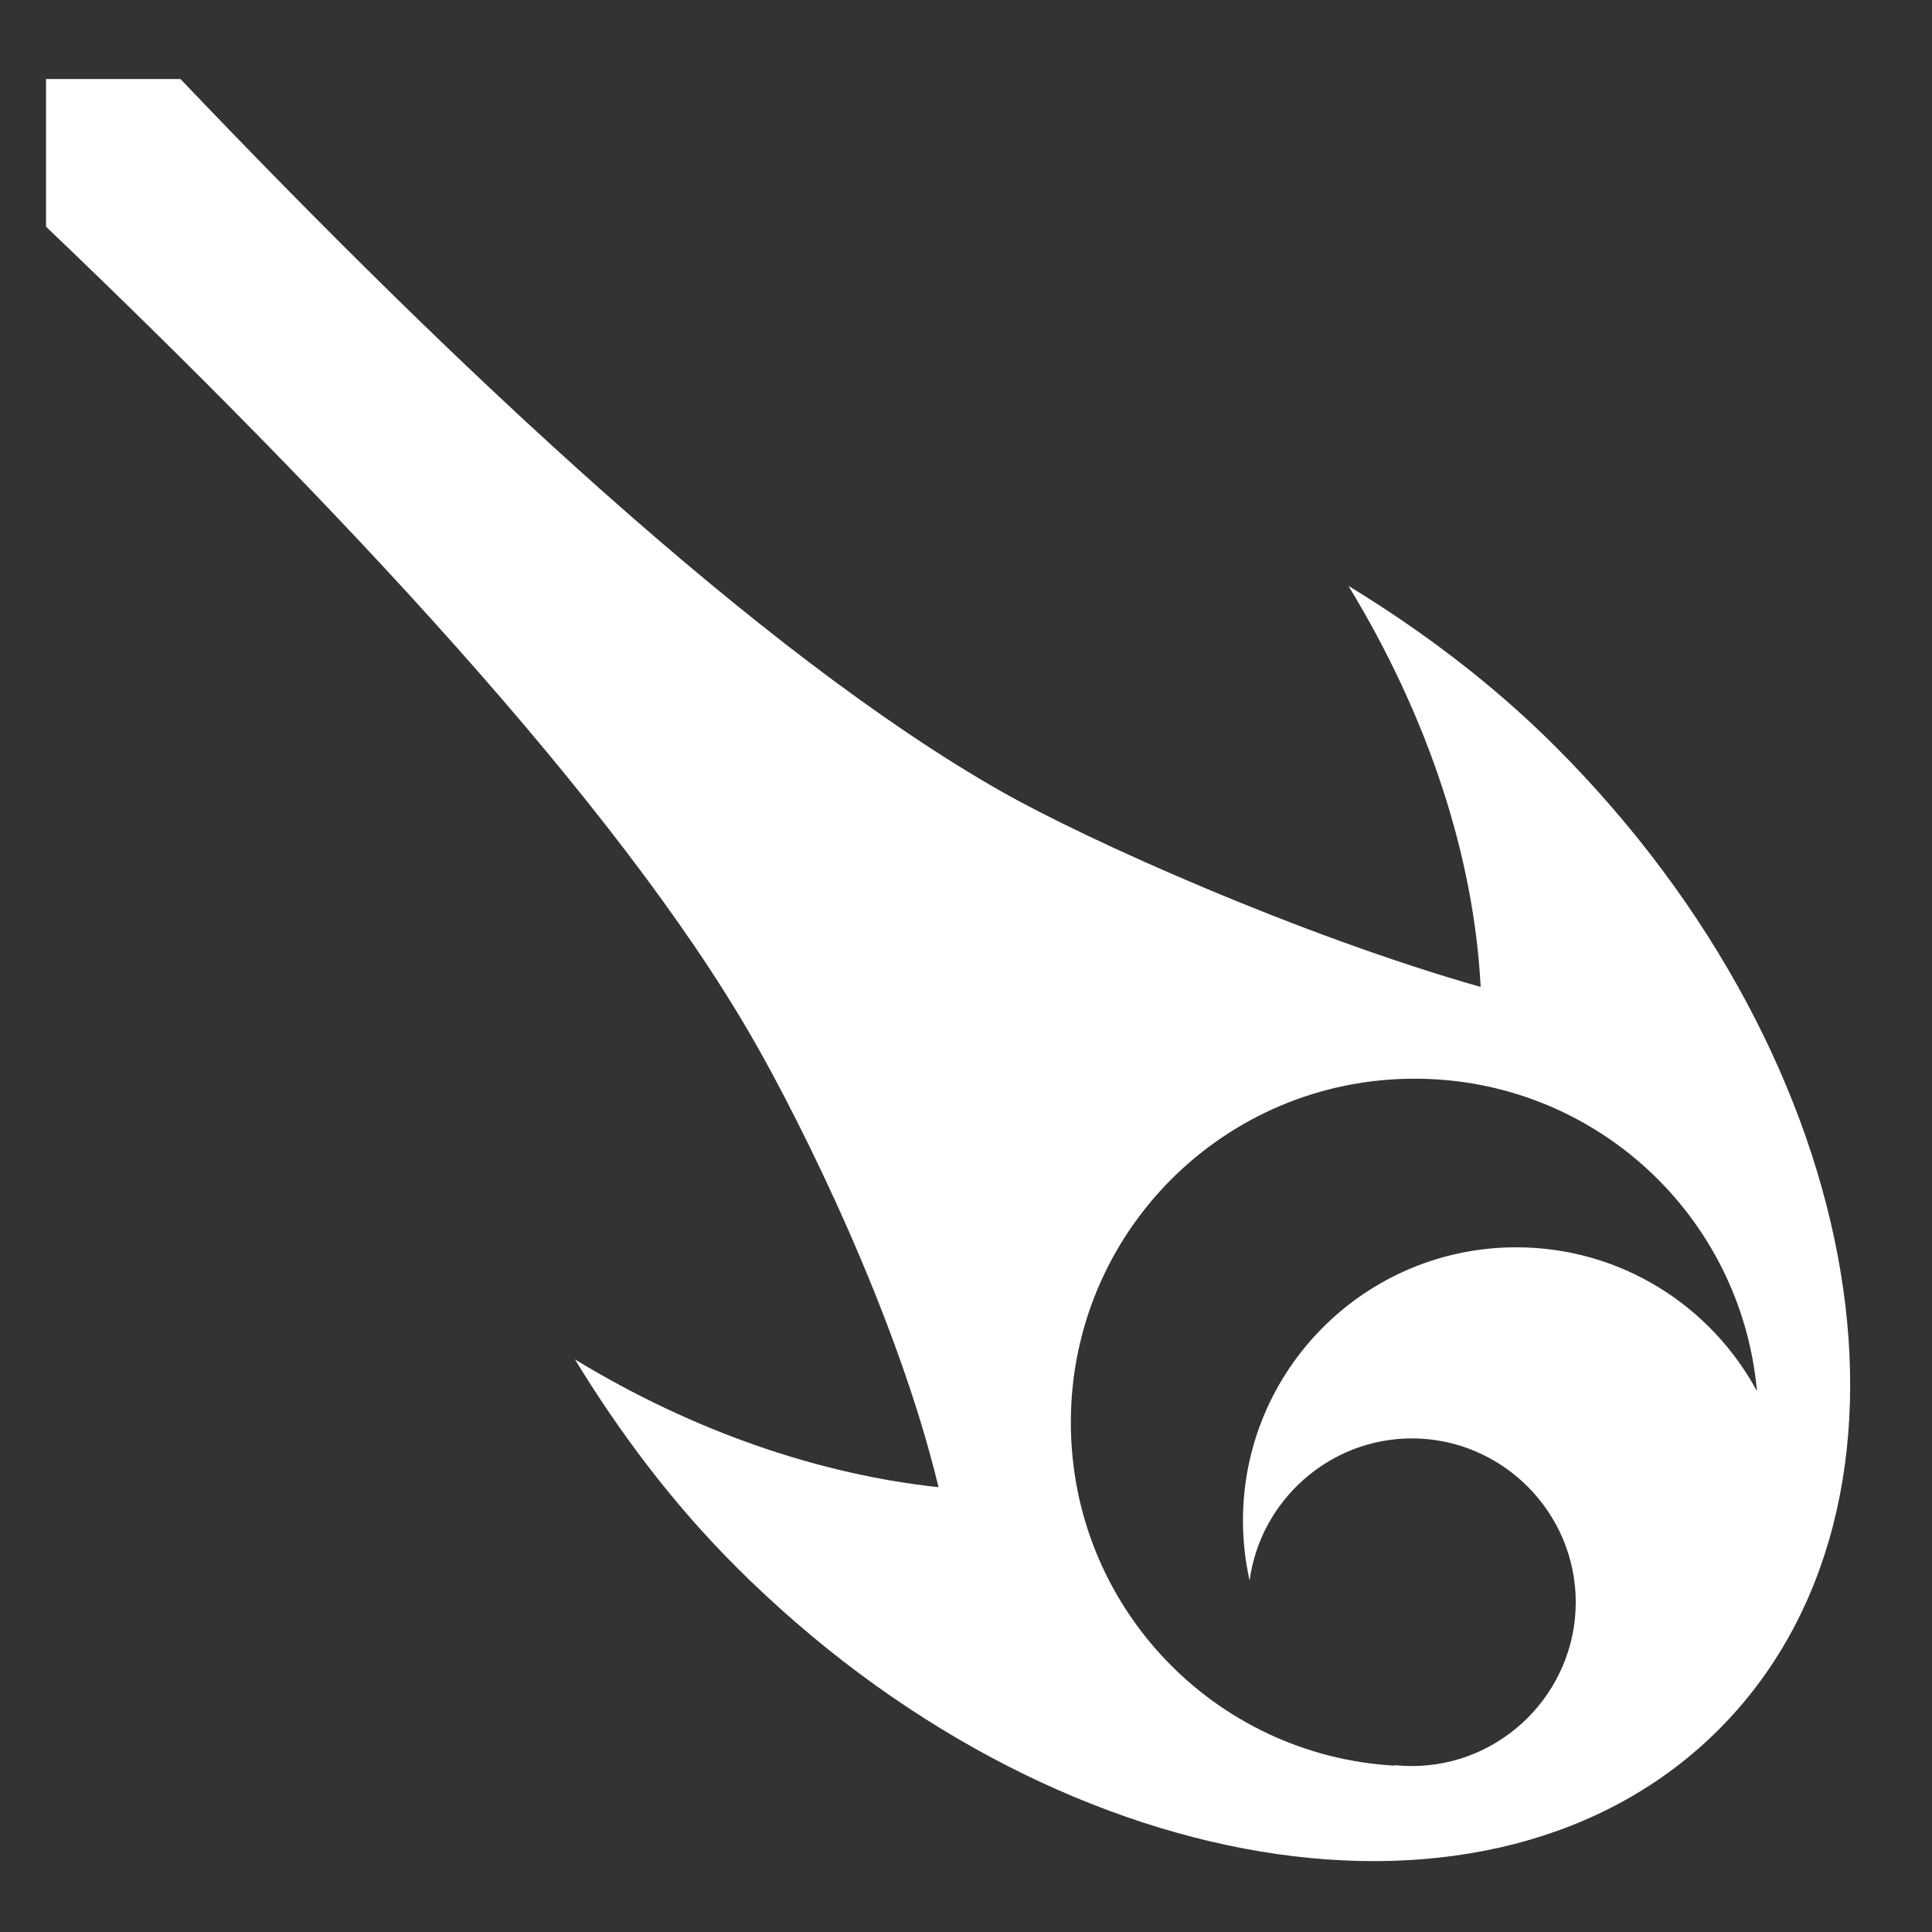 <svg xmlns="http://www.w3.org/2000/svg" viewBox="0 0 512 512" style="height: 512px; width: 512px;"><rect x="0" y="0" width="512" height="512" fill="#333333" stroke="none"/><g class="" transform="translate(0,0)" style=""><path d="M12.195 20.94v39.128c76.452 73.026 151.387 152.574 187.47 215.5 12.6 21.978 38.114 72.972 49.056 118.557-31.424-3.388-64.762-14.633-96.36-33.873 11.605 19.025 25.57 37.838 42.632 54.898 83.895 83.897 200.548 103.142 260.473 43.217 59.927-59.927 40.678-176.574-43.22-260.47-17.062-17.063-35.872-31.028-54.895-42.633 21.316 35.01 33.27 71.947 35.04 106.29-47.3-13.436-103.76-38.565-127.316-51.976C201.59 173.434 121.32 98.073 47.818 20.938H12.195zM374.89 285.866c47.63 0 86.557 36.296 90.727 82.817-12.225-22.7-36.207-38.133-63.797-38.133-39.995 0-72.42 32.423-72.42 72.42 0 5.462.61 10.78 1.758 15.897 2.835-21.18 21.098-37.674 43.018-37.674 23.866 0 43.414 19.55 43.414 43.414 0 23.866-19.548 43.413-43.414 43.413-1.59 0-3.157-.093-4.703-.262.114.057.225.12.34.176-48.052-2.623-86.028-42.24-86.028-90.96 0-50.428 40.677-91.107 91.104-91.107z" fill="#fff" fill-opacity="1"></path></g></svg>
